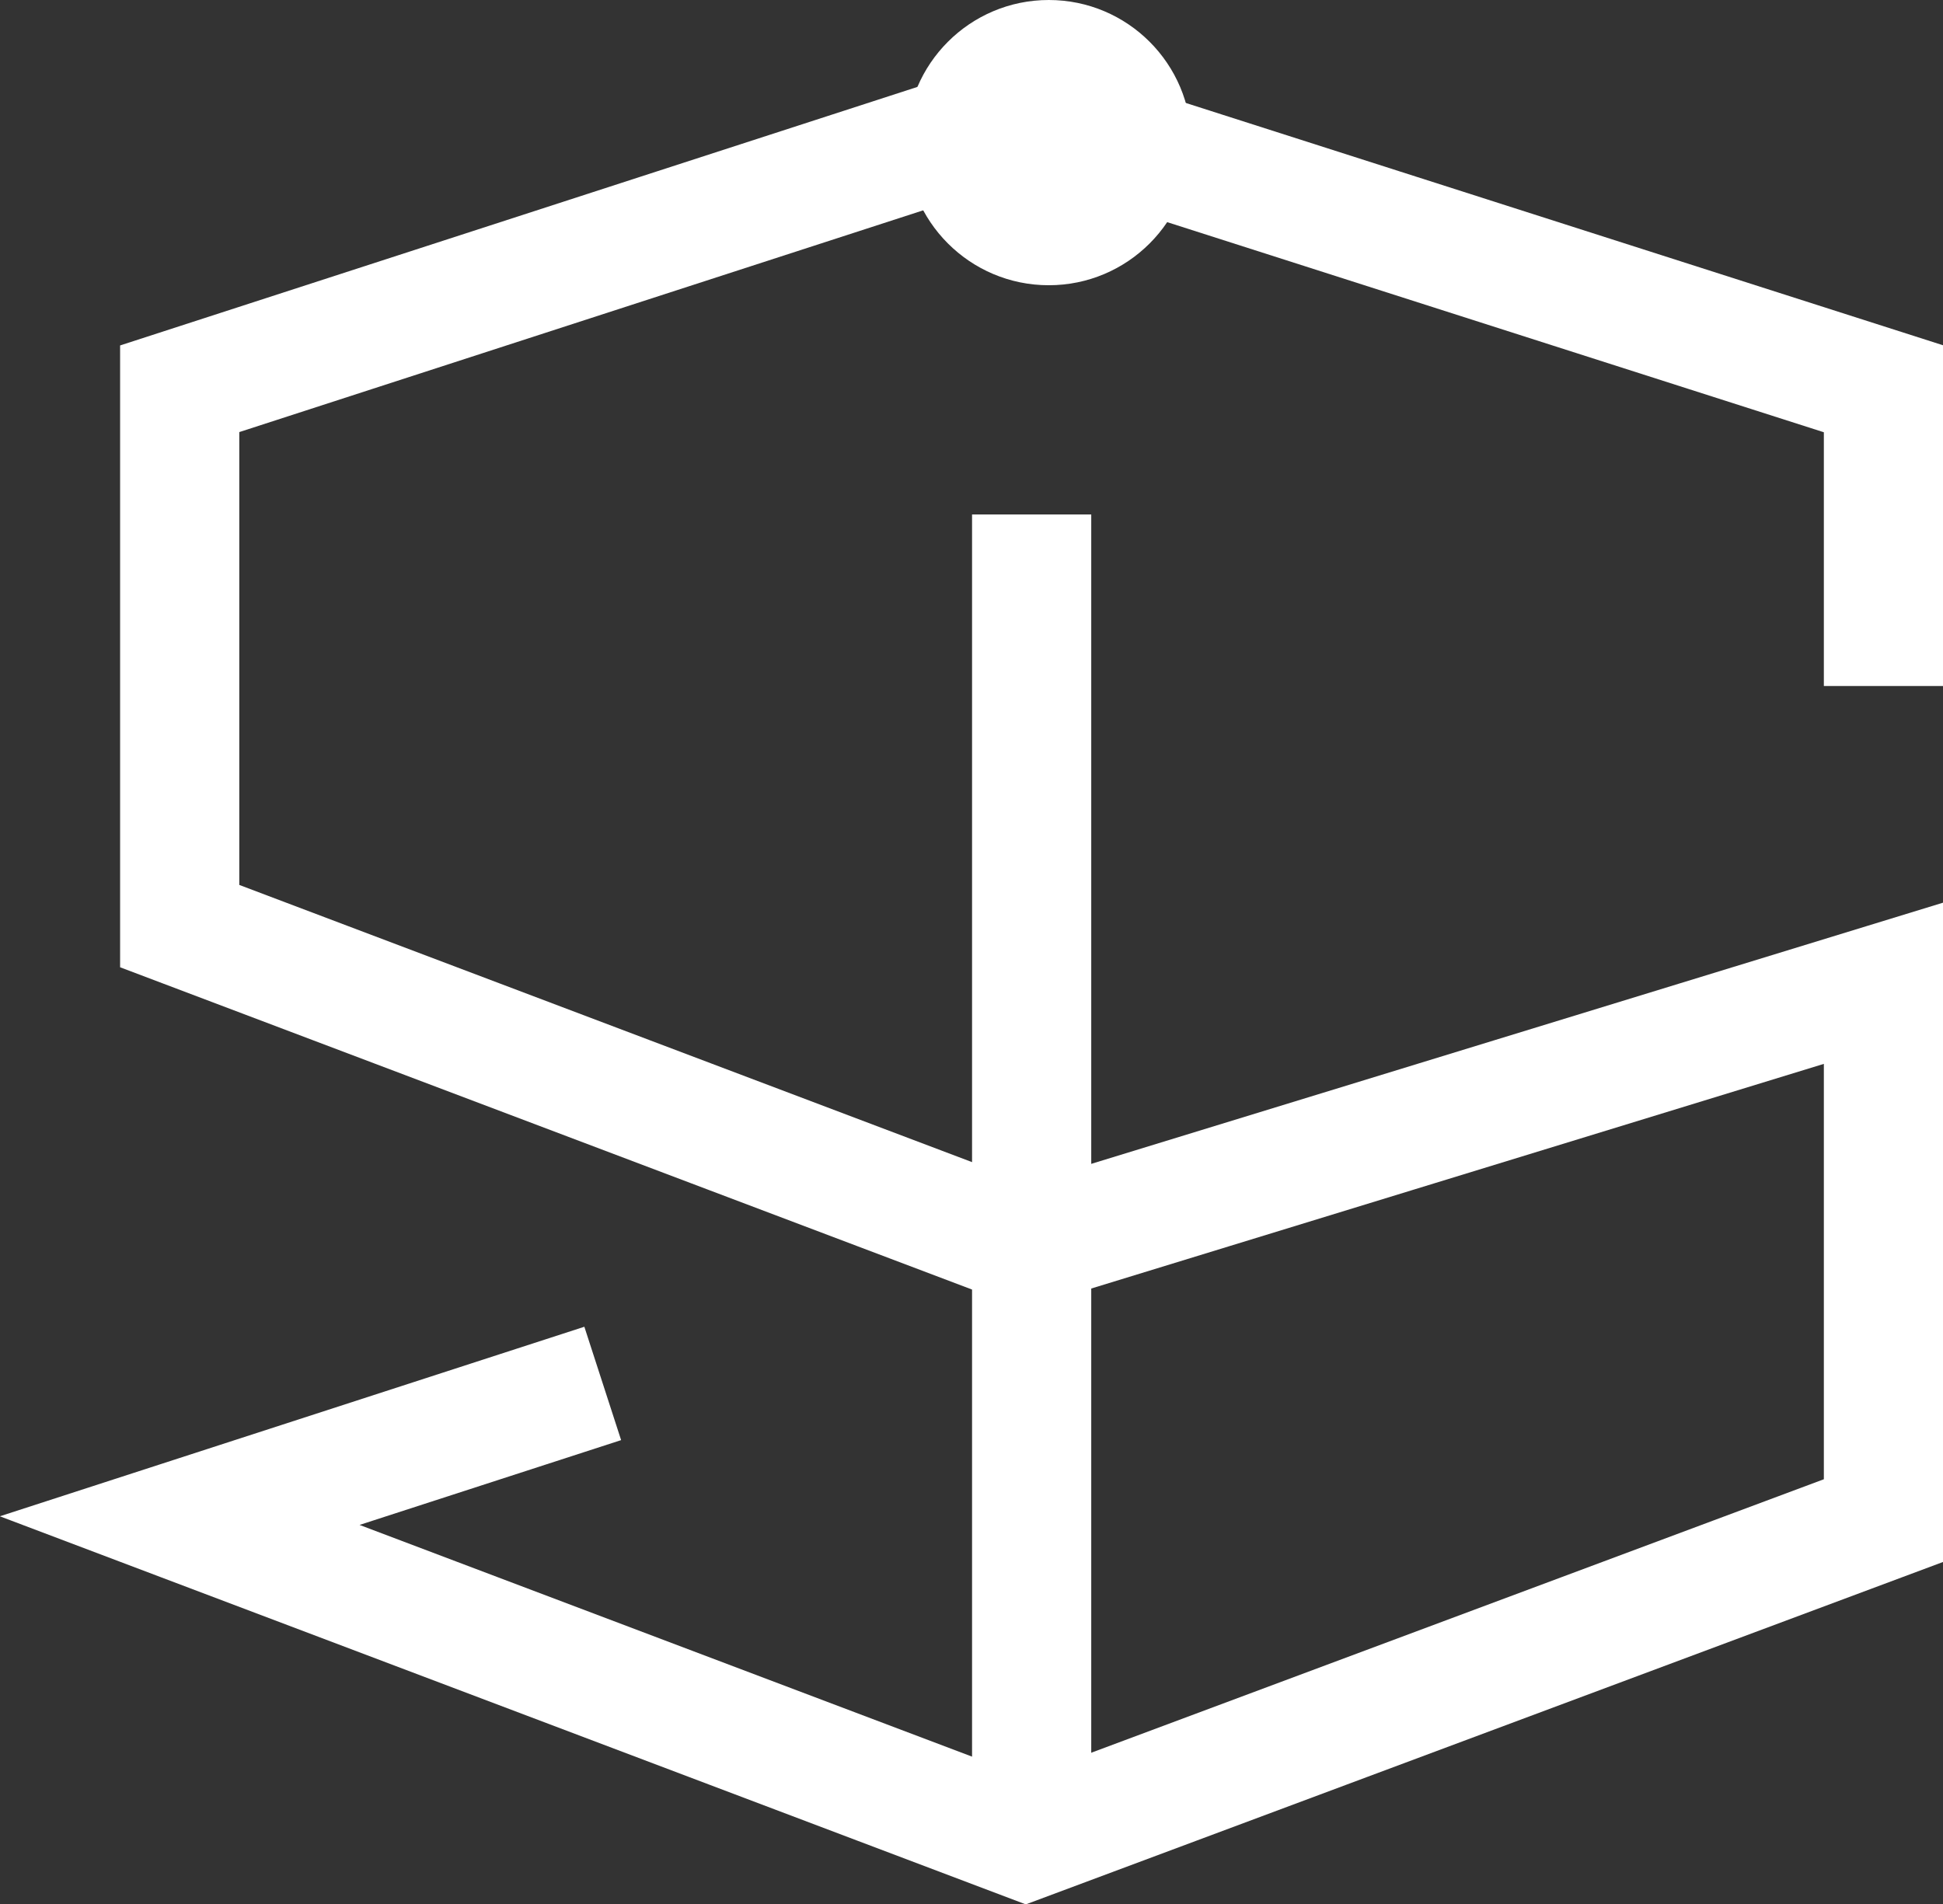 <svg xmlns="http://www.w3.org/2000/svg" width="48.906" height="47.936" viewBox="0 0 48.906 47.936">
  <rect x="0" y="0" width="48.906" height="47.936" fill="#333333" stroke="none"/>
  <g id="Group_11" data-name="Group 11" transform="translate(-666.14 -1282)">
    <path id="Path_7" data-name="Path 7" d="M602.547,1299.723v-7.482l-21.584-6.907-21.3,6.907v13.526l21.3,8.058,21.584-6.619v13.526l-21.584,8.058-21.3-8.058,10.648-3.453" transform="translate(111 -0.455)" fill="none" stroke="#fff" stroke-width="3"/>
    <path id="Path_8" data-name="Path 8" d="M695.5,1330.383V1297" transform="translate(-3.393 -2.05)" fill="none" stroke="#fff" stroke-width="3"/>
    <circle id="Ellipse_1" data-name="Ellipse 1" cx="3.59" cy="3.59" r="3.59" transform="translate(688.948 1282)" fill="#fff"/>
  </g>
</svg>
